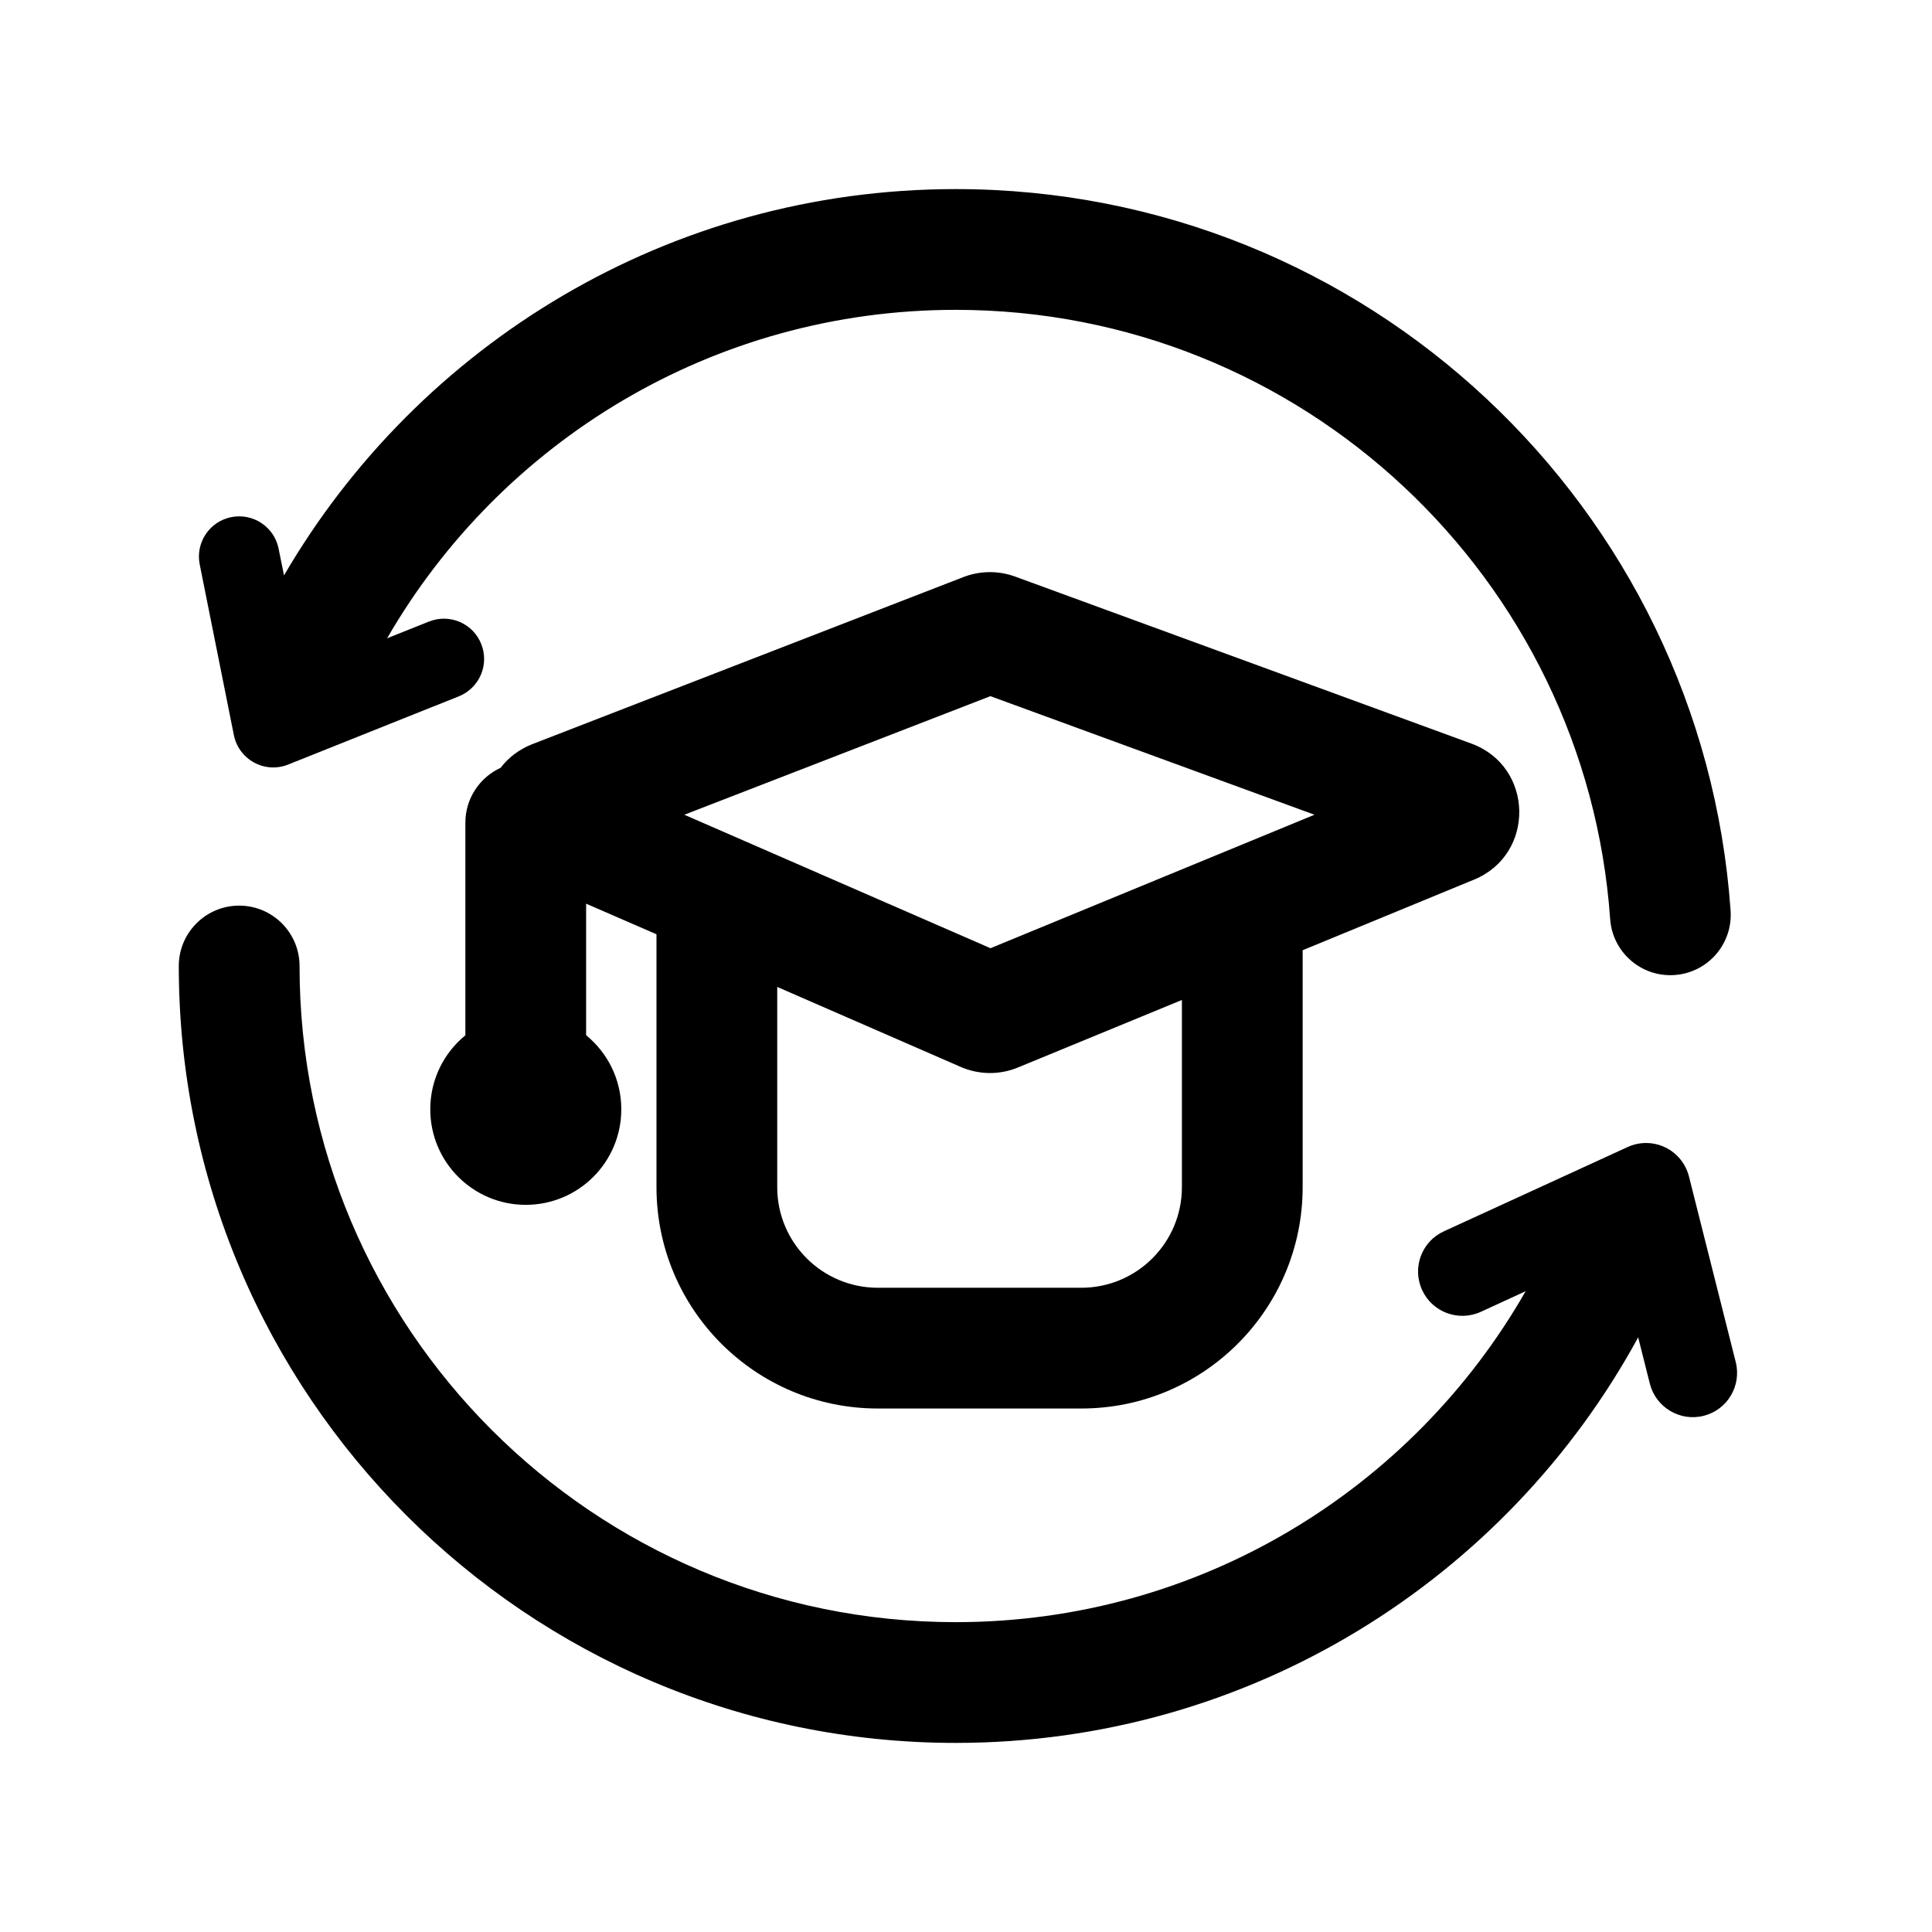 <svg width="24" height="24" viewBox="0 0 24 24" fill="none" xmlns="http://www.w3.org/2000/svg">
<path d="M11.872 3.849C8.854 3.849 6.218 5.49 4.809 7.929L5.329 7.721C5.585 7.619 5.876 7.743 5.978 8C6.081 8.256 5.956 8.547 5.7 8.65L3.581 9.497C3.443 9.553 3.287 9.544 3.157 9.473C3.026 9.402 2.934 9.277 2.905 9.131L2.481 7.012C2.427 6.741 2.602 6.478 2.873 6.424C3.144 6.37 3.407 6.545 3.461 6.816L3.528 7.148C5.2 4.279 8.31 2.349 11.872 2.349C16.97 2.349 21.145 6.302 21.498 11.311C21.527 11.725 21.216 12.083 20.803 12.112C20.39 12.142 20.031 11.83 20.002 11.417C19.703 7.188 16.177 3.849 11.872 3.849Z" fill="black"/>
<path d="M2.971 11.25C3.385 11.25 3.721 11.586 3.721 12C3.721 16.501 7.37 20.151 11.872 20.151C14.902 20.151 17.547 18.497 18.952 16.04L18.395 16.296C18.119 16.422 17.792 16.301 17.666 16.025C17.539 15.749 17.66 15.422 17.936 15.296L20.219 14.249C20.367 14.181 20.538 14.182 20.686 14.253C20.833 14.324 20.941 14.456 20.981 14.615L21.562 16.92C21.636 17.215 21.458 17.514 21.163 17.588C20.869 17.662 20.57 17.483 20.495 17.189L20.35 16.613C18.715 19.613 15.532 21.651 11.872 21.651C6.542 21.651 2.221 17.33 2.221 12C2.221 11.586 2.557 11.25 2.971 11.25Z" fill="black"/>
<path fill-rule="evenodd" clip-rule="evenodd" d="M11.969 7.168C12.175 7.089 12.402 7.087 12.609 7.162L18.278 9.237C19.055 9.522 19.076 10.612 18.311 10.927L16.182 11.804V14.747C16.182 16.266 14.951 17.497 13.432 17.497H10.905C9.386 17.497 8.155 16.266 8.155 14.747V11.606L7.281 11.226V12.86C7.548 13.078 7.718 13.409 7.718 13.78C7.718 14.436 7.187 14.967 6.531 14.967C5.876 14.967 5.345 14.436 5.345 13.78C5.345 13.409 5.515 13.078 5.781 12.861V10.22C5.781 9.917 5.961 9.656 6.219 9.538C6.314 9.413 6.446 9.309 6.615 9.243L11.969 7.168ZM12.303 8.648L8.501 10.121L12.304 11.779L16.329 10.121L12.303 8.648ZM9.655 12.26V14.747C9.655 15.438 10.214 15.997 10.905 15.997H13.432C14.122 15.997 14.682 15.438 14.682 14.747V12.422L12.642 13.262C12.415 13.355 12.16 13.352 11.935 13.254L9.655 12.26Z" fill="black"/>
</svg>
